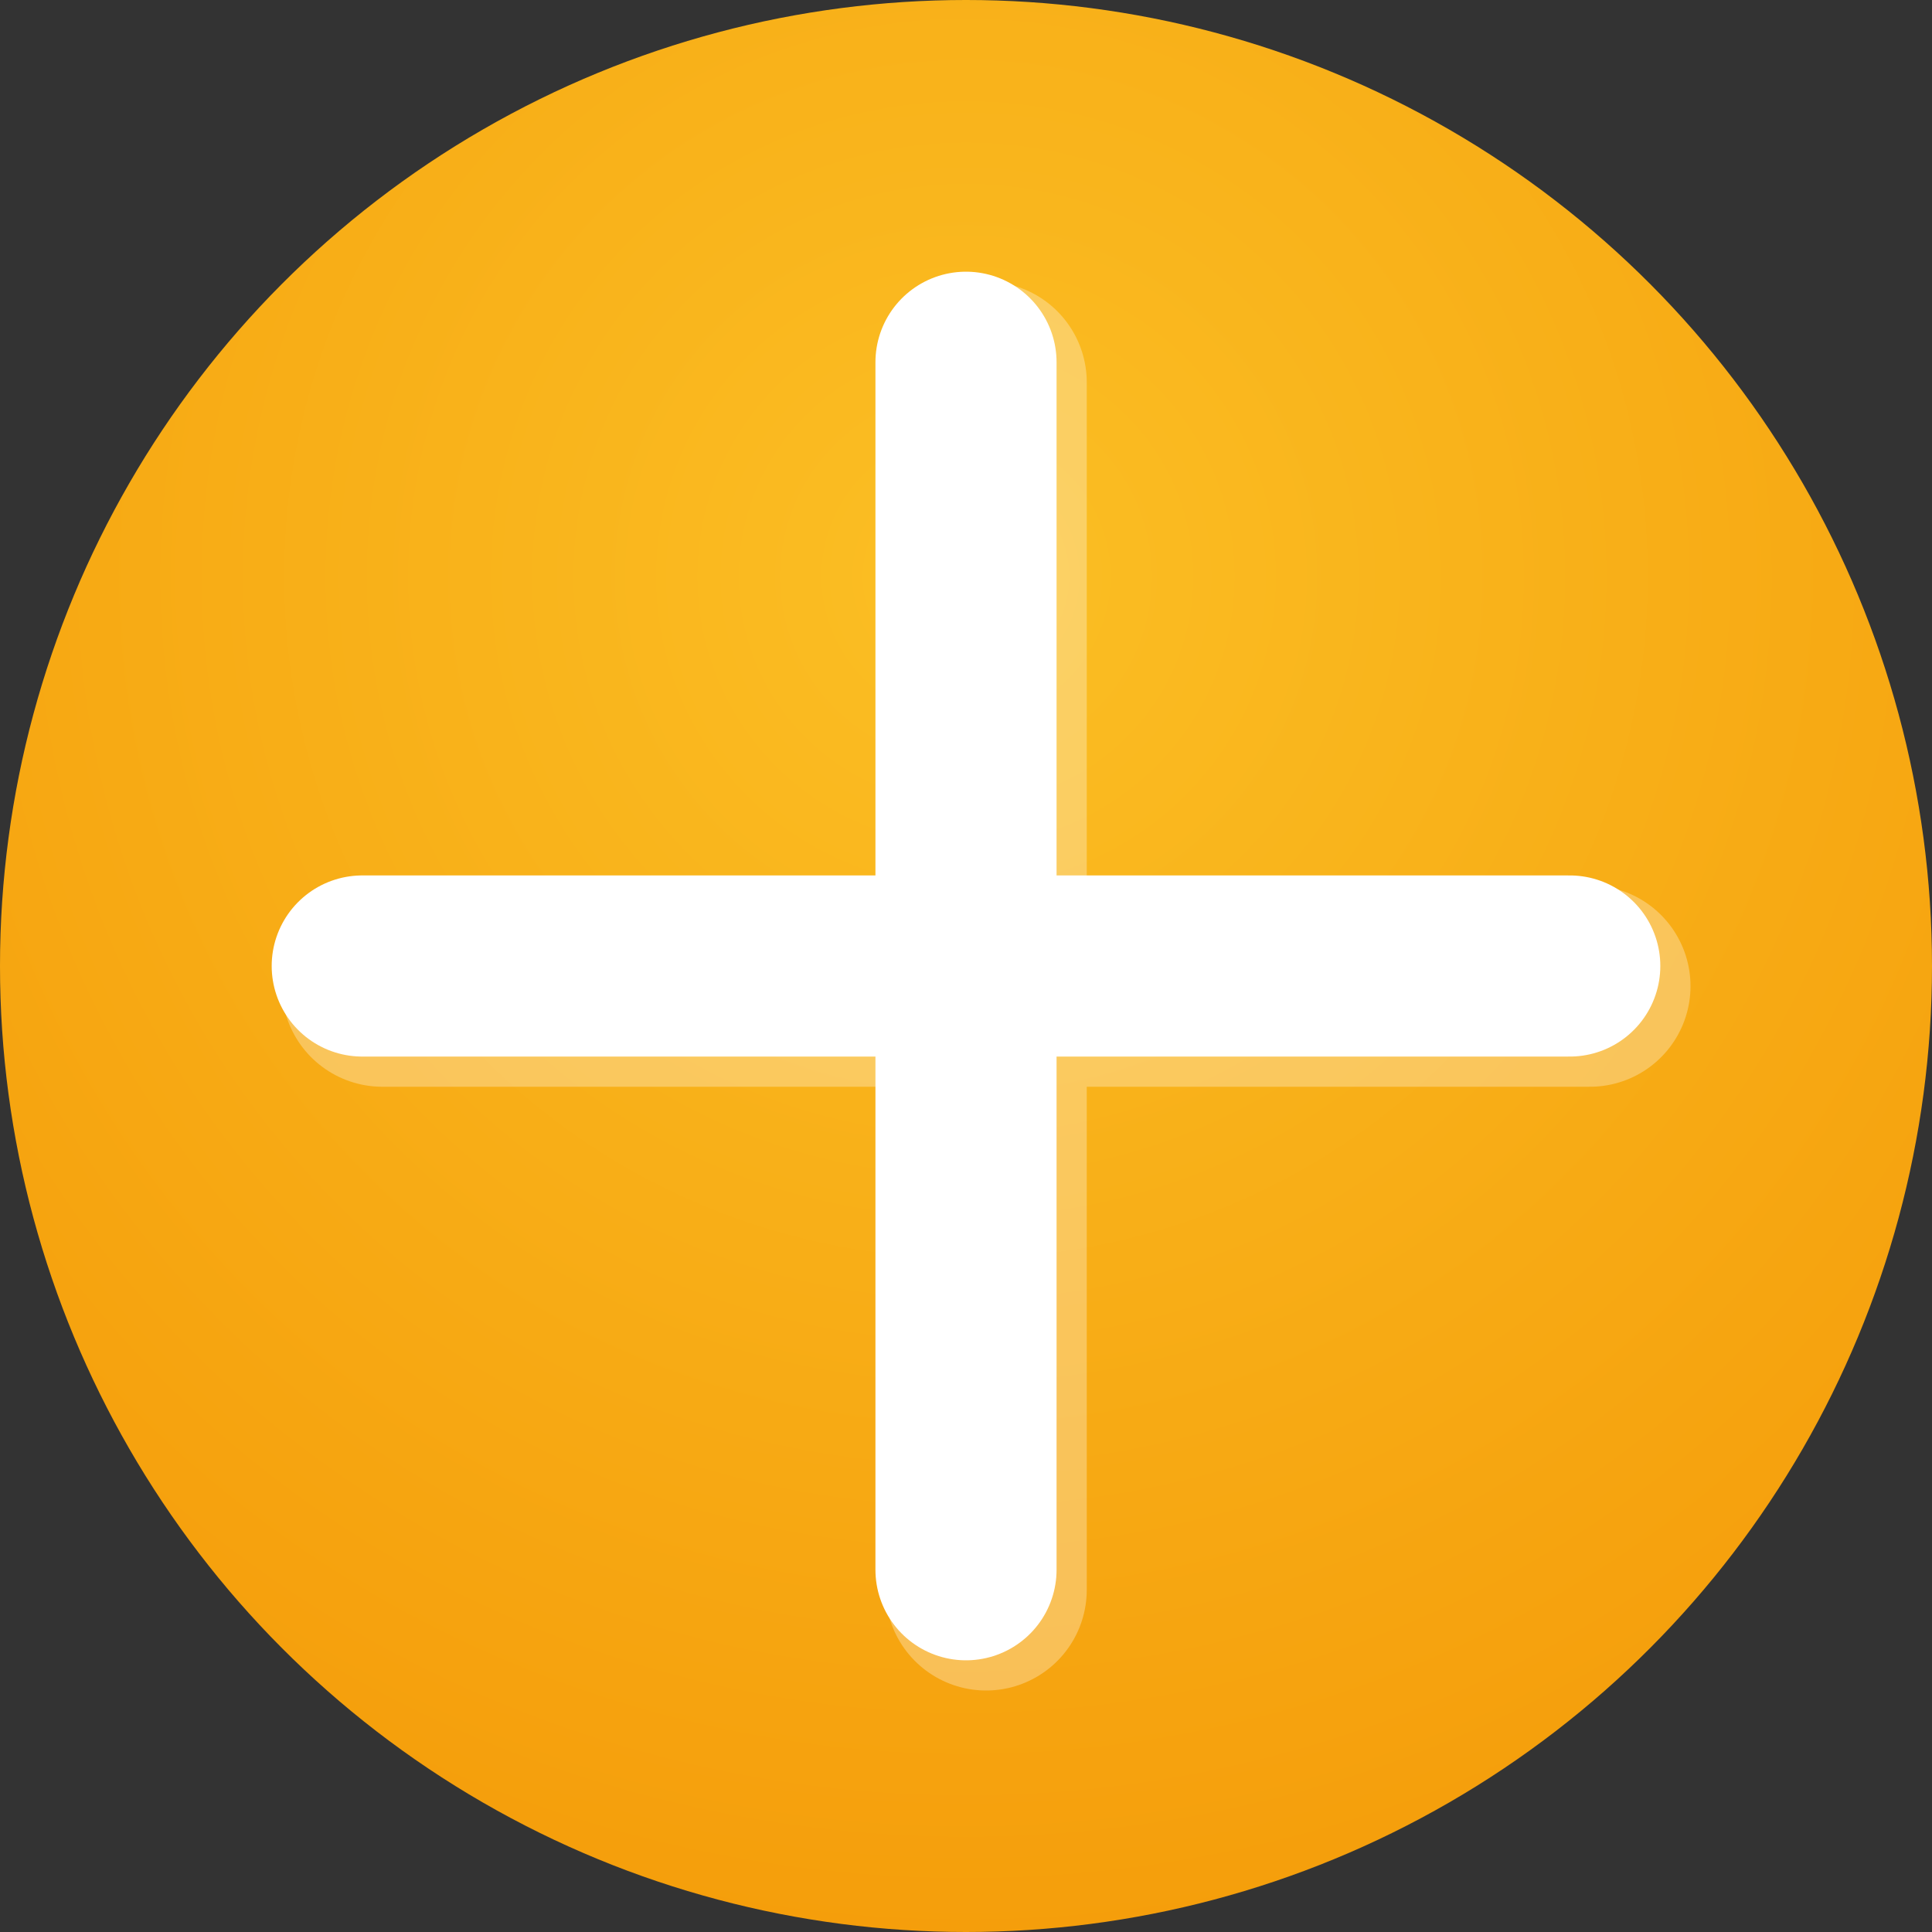 <svg xmlns="http://www.w3.org/2000/svg" viewBox="0 0 48 48" fill="none">
  <rect x="0" y="0" width="48" height="48" fill="#333333" stroke="none"/>
  <!-- Background circle with amber gradient -->
  <defs>
    <radialGradient id="bg48" cx="50%" cy="30%" r="70%">
      <stop offset="0%" stop-color="#fbbf24"/>
      <stop offset="100%" stop-color="#f59e0b"/>
    </radialGradient>
  </defs>
  <circle cx="24" cy="24" r="24" fill="url(#bg48)"/>
  
  <!-- Cross with slight shadow effect -->
  <path d="M24 9v30M9 24h30" stroke="#ffffff" stroke-width="5" stroke-linecap="round" opacity="0.3" transform="translate(0.5, 0.5)"/>
  <path d="M24 9v30M9 24h30" stroke="#ffffff" stroke-width="4.5" stroke-linecap="round"/>
</svg>
